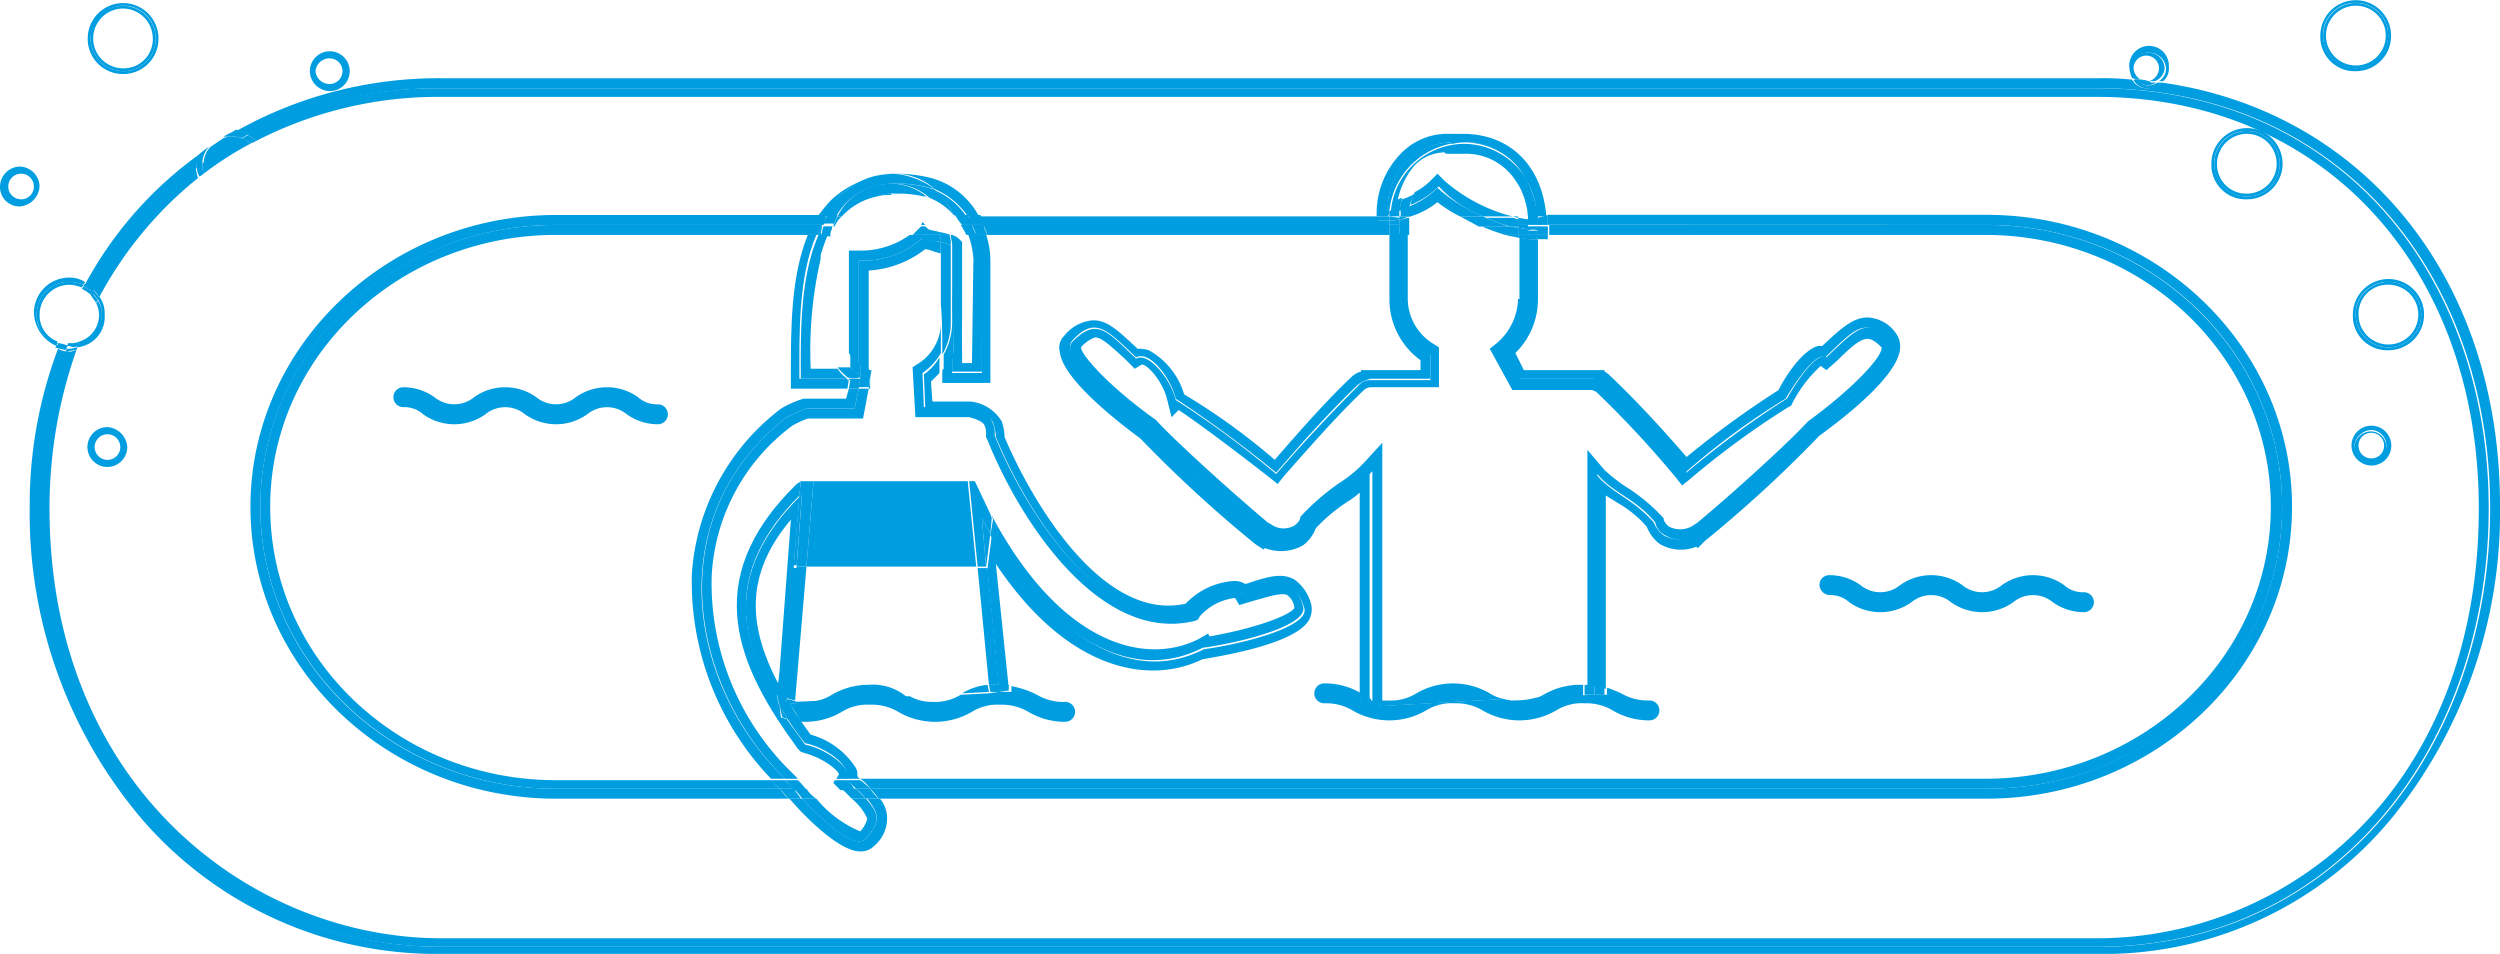 <svg xmlns="http://www.w3.org/2000/svg" viewBox="0 0 132.74 50.647"><defs><style>.a{fill:none;}.b{fill:#009de0;}</style></defs><path class="a" d="M65.4,49.078a2.749,2.749,0,0,0,1.5-.378h.075l-2.78.151A2.62,2.62,0,0,0,65.4,49.078Z" transform="translate(-15.897 -11.886)"/><path class="a" d="M54.582,44.513l.6-8.013c-2.479,2.948-2.254,5.669-.676,8.693Z" transform="translate(-13.19 -8.909)"/><path class="a" d="M66.666,24.362H64.112v-.68l-.451.454.075,1.058h2.028a2.469,2.469,0,0,1,1.653,1.058,1.782,1.782,0,0,1,.15.832c1.5,3.553,5.259,9.827,9.616,8.844a3.858,3.858,0,0,1,2.629-1.209,1.081,1.081,0,0,1,.526.151h.075c1.127-.378,1.953-.6,2.554-.227a2.31,2.31,0,0,1,.9,1.361.911.911,0,0,1-.15.832c-.826,1.285-4.808,1.965-5.634,2.041h0c-2.855,1.285-7.212.6-10.968-5.065l.676,6.5a4.011,4.011,0,0,1,1.352.454,2.572,2.572,0,0,0,1.5.378.529.529,0,0,1,0,1.058,3.8,3.8,0,0,1-1.953-.529,2.571,2.571,0,0,0-1.5-.378,2.749,2.749,0,0,0-1.5.378,3.869,3.869,0,0,1-3.906,0,2.571,2.571,0,0,0-1.5-.378,2.749,2.749,0,0,0-1.5.378,3.8,3.8,0,0,1-1.953.529H56.6a5.768,5.768,0,0,0,.6.832A3.842,3.842,0,0,1,59.53,44.7a1.408,1.408,0,0,1,.15.529l.075.076.15.151h59.722c8.414,0,15.175-6.5,15.175-14.438,0-8.013-6.836-14.438-15.175-14.438H96.415V16.8h-.526v3.1a4.009,4.009,0,0,1-1.2,2.873l.451.907h4.282v.227c.075.076.225.151.3.227q1.8,1.7,4.057,4.309a50.008,50.008,0,0,1,4.883-3.553c.451-.756,1.352-2.117,2.1-2.343h.225l.075-.076c.9-.907,1.578-1.436,2.329-1.436a2.185,2.185,0,0,1,1.5.832.86.86,0,0,1,.225.832c-.15,1.512-3.456,4.006-4.282,4.611a67.938,67.938,0,0,1-6.085,5.594l-.376.378-.075-.076a2.194,2.194,0,0,1-1.953-.151,2.063,2.063,0,0,1-.676-.907,7.86,7.86,0,0,0-1.578-1.285,4.189,4.189,0,0,0-.6-.378V40.69a7.765,7.765,0,0,1,.751.3,2.571,2.571,0,0,0,1.5.378.529.529,0,0,1,0,1.058A3.8,3.8,0,0,1,99.8,41.9a2.572,2.572,0,0,0-1.5-.378,2.749,2.749,0,0,0-1.5.378,3.869,3.869,0,0,1-3.906,0,2.571,2.571,0,0,0-1.5-.378,2.749,2.749,0,0,0-1.5.378,3.869,3.869,0,0,1-3.906,0,2.571,2.571,0,0,0-1.5-.378.529.529,0,0,1,0-1.058,3.8,3.8,0,0,1,1.953.529h0V30.107a4.17,4.17,0,0,0-.6.454A9.659,9.659,0,0,0,84.095,32a2.062,2.062,0,0,1-.676.907,2.127,2.127,0,0,1-2.028.151l-.075.076-.6-.378a82.026,82.026,0,0,1-6.085-5.594c-.6-.454-4.132-3.024-4.282-4.611a1.221,1.221,0,0,1,.225-.832,1.93,1.93,0,0,1,1.5-.832h.075c.751,0,1.352.6,2.254,1.436l.075.076a1.856,1.856,0,0,1,.6.076,3.956,3.956,0,0,1,1.878,2.343,43.451,43.451,0,0,1,4.808,3.477q2.254-2.608,4.057-4.309a1.209,1.209,0,0,1,.526-.3H89.5v-.529a3.986,3.986,0,0,1-1.653-3.25V16.5H66.441a4.305,4.305,0,0,1,.225,1.361Zm44.472,10.205a2.841,2.841,0,0,1,1.653.529,1.652,1.652,0,0,0,2.1,0,2.845,2.845,0,0,1,3.305,0,1.652,1.652,0,0,0,2.1,0,2.845,2.845,0,0,1,3.305,0,1.481,1.481,0,0,0,1.052.378.529.529,0,0,1,0,1.058A2.841,2.841,0,0,1,123.008,36a1.652,1.652,0,0,0-2.1,0,2.845,2.845,0,0,1-3.305,0,1.652,1.652,0,0,0-2.1,0,2.845,2.845,0,0,1-3.305,0,1.481,1.481,0,0,0-1.052-.378.529.529,0,0,1,0-1.058Z" transform="translate(-14.006 -4.027)"/><path class="a" d="M106.876,49.151A3.893,3.893,0,0,0,107.928,49l-1.728.076A1.658,1.658,0,0,0,106.876,49.151Z" transform="translate(-26.345 -11.96)"/><path class="a" d="M41.386,34.591a11.754,11.754,0,0,1,4.733-8.769,5.309,5.309,0,0,1,1.2-.529h2.254l.075-.529h-3v-.907c0-2.192,0-5.065.9-7.257H34.175C25.761,16.524,19,23.025,19,30.962,19,38.975,25.836,45.4,34.175,45.4H45.668A14.573,14.573,0,0,1,41.386,34.591Zm-1.8-8.013a2.841,2.841,0,0,1-1.653-.529,1.652,1.652,0,0,0-2.1,0,2.845,2.845,0,0,1-3.305,0,1.652,1.652,0,0,0-2.1,0,2.845,2.845,0,0,1-3.305,0,1.481,1.481,0,0,0-1.052-.378.529.529,0,0,1,0-1.058,2.841,2.841,0,0,1,1.653.529,1.652,1.652,0,0,0,2.1,0,2.845,2.845,0,0,1,3.305,0,1.652,1.652,0,0,0,2.1,0,2.845,2.845,0,0,1,3.305,0,1.481,1.481,0,0,0,1.052.378.529.529,0,0,1,0,1.058Z" transform="translate(-4.652 -4.051)"/><path class="a" d="M22.951,5.461a.68.68,0,0,0,0-1.361.743.743,0,0,0-.751.68A.743.743,0,0,0,22.951,5.461Z" transform="translate(-5.448 -1.001)"/><path class="a" d="M14.7,10.154l.676-.454A1.773,1.773,0,0,0,14.7,10.154Z" transform="translate(-3.582 -2.368)"/><path class="a" d="M1.176,12.1a.68.68,0,1,0,.676.68A.675.675,0,0,0,1.176,12.1Z" transform="translate(-0.049 -2.953)"/><path class="b" d="M45.419,45.281H34c-8.414,0-15.175-6.5-15.175-14.514S25.662,16.329,34,16.329H47.372A3.7,3.7,0,0,0,47.6,15.8H34c-8.714,0-15.7,6.728-15.7,14.967S25.361,45.735,34,45.735H45.87l-.225-.227Q45.644,45.395,45.419,45.281Z" transform="translate(-4.478 -3.856)"/><path class="b" d="M97.209,16.329h23.213c8.414,0,15.175,6.5,15.175,14.438,0,8.013-6.836,14.438-15.175,14.438H60.7a1.761,1.761,0,0,1,.526.529H120.5c8.714,0,15.7-6.728,15.7-14.967S129.136,15.8,120.5,15.8H97.284v.529Z" transform="translate(-15.026 -3.856)"/><path class="b" d="M11.835,11.58V11.5c0-.227.075-.454.075-.6A20.383,20.383,0,0,0,5.9,17.779a1.571,1.571,0,0,1,.451.3A19.909,19.909,0,0,1,11.835,11.58Z" transform="translate(-1.393 -2.66)"/><path class="b" d="M115.209,5.727a1.144,1.144,0,0,1-.751.3.862.862,0,0,1-.826-.454,14.385,14.385,0,0,0-1.8-.076H23.936A21.915,21.915,0,0,0,12.968,8.3a1.207,1.207,0,0,1,.676.227A21.6,21.6,0,0,1,23.936,6.029h87.893c12.921,0,20.809,9.978,20.809,22.3s-7.888,23.283-20.809,23.283H23.936C11.015,51.612,2.6,40.651,2.6,28.329a23.3,23.3,0,0,1,1.427-8.315,1.386,1.386,0,0,1-.526-.151A23.444,23.444,0,0,0,2,28.253,25.076,25.076,0,0,0,7.935,44.808,20.654,20.654,0,0,0,23.86,51.99h87.893a19.809,19.809,0,0,0,15.7-7.257,25.709,25.709,0,0,0,5.709-16.555C133.163,16.083,125.876,7.239,115.209,5.727Z" transform="translate(-0.422 -1.342)"/><path class="b" d="M15.8,9.6a.948.948,0,0,0-.451.076l-.676.454a1.256,1.256,0,0,0-.376.907l2.028-1.361A1.458,1.458,0,0,0,15.8,9.6Z" transform="translate(-3.482 -2.343)"/><path class="b" d="M90.96,16.329V15.8H69.4a3.7,3.7,0,0,1,.225.529Z" transform="translate(-17.19 -3.856)"/><path class="b" d="M14.275,11.59A17.242,17.242,0,0,1,16.754,10a1.209,1.209,0,0,0-.526-.3A15.851,15.851,0,0,0,14.2,11.061v.151A.826.826,0,0,0,14.275,11.59Z" transform="translate(-3.458 -2.368)"/><path class="b" d="M33.826,46.093h12.32c-.15-.151-.3-.378-.451-.529H33.826c-8.714,0-15.7-6.728-15.7-14.967s7.061-14.967,15.7-14.967h13.6a4.344,4.344,0,0,1,.3-.529h-13.9c-8.94,0-16.226,6.955-16.226,15.5S24.887,46.093,33.826,46.093Z" transform="translate(-4.303 -3.686)"/><path class="b" d="M90.885,15.654v-.227h-.6V15.2H69.1a3.7,3.7,0,0,1,.225.529h21.56Z" transform="translate(-17.116 -3.71)"/><path class="b" d="M120.671,15.629c8.714,0,15.7,6.728,15.7,14.967s-7.061,14.967-15.7,14.967H61.4a3.282,3.282,0,0,1,.451.529h58.82c8.94,0,16.226-6.955,16.226-15.5s-7.287-15.5-16.226-15.5H97.383v.529Z" transform="translate(-15.2 -3.686)"/><path class="b" d="M14.194,9a21.032,21.032,0,0,1,9.841-2.343h87.893c11.944,0,20.283,9,20.283,21.846,0,14.967-10.217,22.829-20.283,22.829H24.035c-10.066,0-20.809-8.013-20.809-22.829a25.194,25.194,0,0,1,1.427-8.391c-.15,0-.225.076-.376.076h-.15A25.081,25.081,0,0,0,2.7,28.5c0,12.322,8.414,23.283,21.335,23.283h87.893c12.921,0,20.809-10.961,20.809-23.283S124.848,6.2,111.927,6.2H24.035A21.384,21.384,0,0,0,13.743,8.695,1.571,1.571,0,0,1,14.194,9Z" transform="translate(-0.597 -1.513)"/><path class="b" d="M6.776,18.679a20.465,20.465,0,0,1,5.259-6.35c-.075-.151-.075-.378-.15-.529A20.44,20.44,0,0,0,6.4,18.225,1.006,1.006,0,0,1,6.776,18.679Z" transform="translate(-1.517 -2.88)"/><path class="b" d="M107.452,19.975A3.336,3.336,0,0,1,106.1,22.7l.826,1.512h4.057v.076l.451.227c1.352,1.361,2.93,3.024,4.357,4.687a37.82,37.82,0,0,1,5.334-3.931s1.5-2.57,2.1-2.192c1.578-1.512,2.1-2.192,3.38-.907.751.832-2.1,3.326-4.057,4.687a71.672,71.672,0,0,1-6.085,5.594h0a1.729,1.729,0,0,1-1.8.076,1.523,1.523,0,0,1-.526-.68c-1.127-1.285-2.179-1.512-3.08-2.57V40.536a1.081,1.081,0,0,1,.526.151V30.407c.225.151.376.227.6.378a5.9,5.9,0,0,1,1.578,1.285,2.063,2.063,0,0,0,.676.907,2.215,2.215,0,0,0,1.953.151l.075.076.376-.378a67.934,67.934,0,0,0,6.085-5.594c.826-.6,4.132-3.024,4.282-4.611a1.221,1.221,0,0,0-.225-.832,1.93,1.93,0,0,0-1.5-.832c-.751,0-1.352.529-2.329,1.436l-.075.076h-.225c-.826.227-1.728,1.587-2.1,2.343a50.009,50.009,0,0,0-4.883,3.553q-2.254-2.608-4.057-4.309a1.038,1.038,0,0,0-.3-.227v-.076h-4.282l-.451-.907a4.009,4.009,0,0,0,1.2-2.873V16.8h-.526v3.175Z" transform="translate(-26.321 -4.1)"/><path class="b" d="M93.949,23.128v.529H90.794v.076a1.209,1.209,0,0,0-.526.3c-1.2,1.134-2.554,2.646-4.057,4.384A34.408,34.408,0,0,0,81.4,24.942,3.956,3.956,0,0,0,79.526,22.6a1.645,1.645,0,0,0-.6-.076l-.075-.076c-.9-.832-1.5-1.436-2.254-1.436h-.075a2.185,2.185,0,0,0-1.5.832.86.86,0,0,0-.225.832c.15,1.587,3.681,4.158,4.282,4.611a67.935,67.935,0,0,0,6.085,5.594l.451.3.075-.076a2.379,2.379,0,0,0,2.028-.151,2.063,2.063,0,0,0,.676-.907,9.091,9.091,0,0,1,1.728-1.436,4.17,4.17,0,0,0,.6-.454v10.81a3.651,3.651,0,0,0,.526.227V28.873c-.977,1.058-2.1,1.436-3.38,2.8a.961.961,0,0,1-.526.68,1.454,1.454,0,0,1-1.728,0h0a60.513,60.513,0,0,1-6.085-5.594c-1.878-1.361-4.808-3.855-4.057-4.687,1.2-1.285,1.8-.6,3.38.907.676-.378,1.8.983,2.1,2.192A62.128,62.128,0,0,1,86.287,29.1c1.427-1.663,2.93-3.326,4.357-4.687a1.851,1.851,0,0,1,.676-.3h3.155V22.75A3.435,3.435,0,0,1,92.823,19.8V16.4H92.3v3.477A3.986,3.986,0,0,0,93.949,23.128Z" transform="translate(-18.527 -4.003)"/><rect class="b" width="0.526" height="0.529" transform="translate(73.77 11.944)"/><path class="b" d="M98.626,15.4a1.458,1.458,0,0,1-.526.076V15.7h.526Z" transform="translate(-24.33 -3.759)"/><path class="b" d="M106.7,19.95a3.183,3.183,0,0,1-1.127,2.343l-.376.3,1.2,2.192h4.207c.075,0,.15.076.225.076a54.039,54.039,0,0,1,4.282,4.611l.3.378.376-.3a44.443,44.443,0,0,1,5.259-3.855l.15-.076.075-.151a6.979,6.979,0,0,1,1.5-1.965l.3.227.6-.529c.676-.68,1.2-1.134,1.578-1.134h0c.225,0,.451.151.751.454.075.454-1.427,2.117-3.906,3.931l-.075.076c-.526.6-3.08,3.024-5.784,5.291l-.225.151a1.29,1.29,0,0,1-1.277.076.754.754,0,0,1-.3-.378v-.076l-.075-.076a9.47,9.47,0,0,0-1.8-1.512,8.206,8.206,0,0,1-1.277-.983l-.9-1.058V40.512a1.108,1.108,0,0,1,.526.076V29.248c.9,1.058,2.028,1.285,3.08,2.57a.961.961,0,0,0,.526.68,1.573,1.573,0,0,0,1.8-.076h0a60.512,60.512,0,0,0,6.085-5.594c1.878-1.361,4.808-3.855,4.057-4.687-1.2-1.285-1.8-.6-3.38.907-.676-.378-2.1,2.192-2.1,2.192a49.218,49.218,0,0,0-5.334,3.931c-1.427-1.663-2.93-3.326-4.357-4.687a.648.648,0,0,0-.451-.227v-.076h-4.057l-.826-1.512A3.336,3.336,0,0,0,107.3,19.95V16.776c-.15,0-.376-.076-.526-.076v3.25Z" transform="translate(-26.097 -4.076)"/><path class="b" d="M94.665,22.825v1.361H91.51a.813.813,0,0,0-.676.3c-1.352,1.361-2.93,3.024-4.357,4.687a51.616,51.616,0,0,0-5.334-3.931c-.3-1.209-1.5-2.57-2.1-2.192-1.578-1.512-2.1-2.192-3.38-.907-.751.832,2.1,3.326,4.057,4.687A71.679,71.679,0,0,0,85.8,32.426h0a1.86,1.86,0,0,0,1.878.076,1.523,1.523,0,0,0,.526-.68c1.2-1.436,2.4-1.739,3.381-2.8V41.27a1.108,1.108,0,0,0,.526.076V27.512l-.9.983a6.744,6.744,0,0,1-1.352,1.134,12.482,12.482,0,0,0-2.028,1.739l-.075.076v.076a.754.754,0,0,1-.3.378,1.136,1.136,0,0,1-1.277-.076l-.15-.076c-2.855-2.419-5.334-4.762-5.86-5.367l-.075-.076c-2.554-1.814-3.981-3.477-3.981-3.855a1.683,1.683,0,0,1,.751-.529h0c.376,0,.9.529,1.578,1.134l.526.529.376-.227h0c.3,0,1.127.907,1.352,1.89l.225.907.376-.378c.826.529,3.155,2.268,4.883,3.628l.376.3.3-.378c1.653-1.89,3.08-3.477,4.282-4.611a.572.572,0,0,1,.376-.151h3.606V22.447L94.89,22.3A2.83,2.83,0,0,1,93.463,19.8V16.4h-.526v3.477A3.678,3.678,0,0,0,94.665,22.825Z" transform="translate(-18.717 -4.003)"/><rect class="b" width="0.526" height="0.529" transform="translate(74.296 11.944)"/><path class="b" d="M99.326,15.3h0a1.386,1.386,0,0,0-.526.151v.3h.526Z" transform="translate(-24.504 -3.734)"/><path class="b" d="M107.1,15.276h0V15.2h-.3C106.875,15.2,107.025,15.276,107.1,15.276Z" transform="translate(-26.495 -3.71)"/><path class="b" d="M107.9,15.4Z" transform="translate(-26.768 -3.759)"/><path class="b" d="M108.6,16.727h.526V16.5H108.6v.227Z" transform="translate(-26.943 -4.027)"/><path class="b" d="M97.876,13.479H97.8a3.468,3.468,0,0,1,3.305-3.628v.076c.225,0,.451-.076.676-.076h0a3.526,3.526,0,0,1,3.305,1.89,3.819,3.819,0,0,1,.6,2.041h.526c-.225-2.721-1.953-4.384-4.432-4.384h-.676a3.426,3.426,0,0,0-2.554.983A4.54,4.54,0,0,0,97.2,13.555v.227h.6A.457.457,0,0,0,97.876,13.479Z" transform="translate(-24.106 -2.291)"/><path class="b" d="M108.6,16.127v.227h.526V15.9H108.6v.227Z" transform="translate(-26.943 -3.881)"/><path class="b" d="M108.6,15.251v.378h.526V15.1l-.526.151Z" transform="translate(-26.943 -3.686)"/><path class="b" d="M97.826,15.427H97.9V15.2h-.6v.227Z" transform="translate(-24.131 -3.71)"/><path class="b" d="M106.3,16.5c.225.076.451.076.676.151V16.5Z" transform="translate(-26.37 -4.027)"/><path class="b" d="M100.978,13.956a6.48,6.48,0,0,0,1.2.756h1.2a8.672,8.672,0,0,1-2.4-1.512,4.693,4.693,0,0,1-1.5.983c0,.151-.075.378-.075.529h.15A4.3,4.3,0,0,0,100.978,13.956Z" transform="translate(-24.654 -3.222)"/><path class="b" d="M104.4,15.8a10.909,10.909,0,0,0,1.427.529h.676v-.378c-.15,0-.3-.076-.451-.076H104.4Z" transform="translate(-25.898 -3.856)"/><path class="b" d="M99.5,15.2Z" transform="translate(-24.679 -3.71)"/><path class="b" d="M104.3,15.2h-1.2c.3.151.676.378.977.529h1.578C105.279,15.578,104.753,15.427,104.3,15.2Z" transform="translate(-25.574 -3.71)"/><path class="b" d="M107.9,16.727h.526V16.5H107.9Z" transform="translate(-26.768 -4.027)"/><path class="b" d="M103.381,10Z" transform="translate(-25.63 -2.441)"/><path class="b" d="M98.626,14.7a1.458,1.458,0,0,1-.526.076v.3h.526Z" transform="translate(-24.33 -3.588)"/><path class="b" d="M108.4,14.541a3.819,3.819,0,0,0-.6-2.041,5.421,5.421,0,0,1,.6,2.041Z" transform="translate(-26.744 -3.051)"/><path class="b" d="M107.9,16.427h.526V16.2H107.9Z" transform="translate(-26.768 -3.954)"/><path class="b" d="M108.6,15.5v-.3h0Z" transform="translate(-26.943 -3.71)"/><path class="b" d="M98.626,15.276h0L98.1,15.2v.227a1.458,1.458,0,0,0,.526-.076Z" transform="translate(-24.33 -3.71)"/><path class="b" d="M107.2,16.651c.15,0,.376.076.526.076V16.5H107.2Z" transform="translate(-26.594 -4.027)"/><path class="b" d="M99.426,14.5a1.9,1.9,0,0,1-.526.151v.378h.526A.643.643,0,0,1,99.426,14.5Z" transform="translate(-24.529 -3.539)"/><path class="b" d="M107.726,16.378v-.3c-.15,0-.376-.076-.526-.076v.378Z" transform="translate(-26.594 -3.905)"/><path class="b" d="M99.326,15.2H98.8v.227a3.65,3.65,0,0,1,.526-.227Z" transform="translate(-24.504 -3.71)"/><path class="b" d="M106.705,11.89A3.6,3.6,0,0,0,103.4,10,3.908,3.908,0,0,1,106.705,11.89Z" transform="translate(-25.649 -2.441)"/><path class="b" d="M101.981,10a2.067,2.067,0,0,0-.676.076V10A3.422,3.422,0,0,0,98,13.628h.075A4.053,4.053,0,0,1,101.981,10Z" transform="translate(-24.305 -2.44)"/><path class="b" d="M108.6,16.127h0V15.9h0Z" transform="translate(-26.943 -3.881)"/><path class="b" d="M108.6,15.751v0Z" transform="translate(-26.943 -3.808)"/><path class="b" d="M103.431,14.468h1.578a8.747,8.747,0,0,1-3.606-1.89l-.376-.378-.376.378a3.336,3.336,0,0,1-.826.6,2.413,2.413,0,0,0-.225.68,4.693,4.693,0,0,0,1.5-.983A6.394,6.394,0,0,0,103.431,14.468Z" transform="translate(-24.704 -2.978)"/><path class="b" d="M107.051,15.976V15.9H106.6C106.75,15.9,106.9,15.976,107.051,15.976Z" transform="translate(-26.445 -3.881)"/><path class="b" d="M104.7,15.2a10.909,10.909,0,0,0,1.427.529h.451v-.378c-.075,0-.225-.076-.3-.076H104.7Z" transform="translate(-25.972 -3.71)"/><path class="b" d="M98.8,12.973c-.075,0-.15.076-.225.076a4.13,4.13,0,0,1,.9-1.814,2.284,2.284,0,0,1,1.578-.68l.075.076h.9a3.155,3.155,0,0,1,2.855,1.512,3.322,3.322,0,0,1,.6,1.89h.526a5.872,5.872,0,0,0-.6-2.041,3.908,3.908,0,0,0-3.305-1.89h0A3.936,3.936,0,0,0,98.2,13.728c.15,0,.3-.076.526-.076A1.888,1.888,0,0,1,98.8,12.973Z" transform="translate(-24.355 -2.465)"/><path class="b" d="M108.426,16.127V15.9H107.9v.227A.638.638,0,0,1,108.426,16.127Z" transform="translate(-26.768 -3.881)"/><path class="b" d="M107.9,15.2h0v.151h0v.3h.526V15.2Z" transform="translate(-26.768 -3.71)"/><path class="b" d="M99.626,13.6a2.66,2.66,0,0,1-.676.3c-.075.151-.075.378-.15.6.15-.076.376-.076.526-.151A2.272,2.272,0,0,1,99.626,13.6Z" transform="translate(-24.504 -3.319)"/><path class="b" d="M107.7,14.59a3.322,3.322,0,0,0-.6-1.89,4.663,4.663,0,0,1,.6,1.89Z" transform="translate(-26.569 -3.1)"/><path class="b" d="M107.2,15.951c.15,0,.376.076.526.076V15.8H107.2Z" transform="translate(-26.594 -3.856)"/><path class="b" d="M107.2,15.678h.526v-.3c-.15,0-.376-.076-.526-.076Z" transform="translate(-26.594 -3.734)"/><path class="b" d="M107.9,15.276h0V15.2h0Z" transform="translate(-26.768 -3.71)"/><path class="b" d="M59.256,53.5a.723.723,0,0,0-.15-.529,4.165,4.165,0,0,0-2.329-1.663c-.225-.3-.376-.529-.6-.832-.225,0-.451-.076-.676-.076a15.327,15.327,0,0,0,.977,1.361c1.127.227,2.479,1.209,2.179,1.89h.751s-.075,0-.15-.151Z" transform="translate(-13.732 -12.301)"/><path class="b" d="M53.826,28.812a8.559,8.559,0,0,1,1.052-.454h2.554l.225-1.058h-.526l-.15.529H54.728a5.309,5.309,0,0,0-1.2.529,12,12,0,0,0-4.733,8.769A15.088,15.088,0,0,0,53,48.012h.751l-.075-.076C48.718,43.174,46.99,34.179,53.826,28.812Z" transform="translate(-12.059 -6.663)"/><path class="b" d="M54.784,45.634l.15-1.436.451-5.518H55.16l.3-3.78c-3.981,4.006-3.23,7.635-1.052,11.188l-.15-.68A3.648,3.648,0,0,0,54.784,45.634Zm.225-9.525-.6,8.013-.075.68C52.756,41.779,52.531,39.058,55.01,36.109Z" transform="translate(-13.017 -8.518)"/><path class="b" d="M65.2,26.007l.075,1.814h2.4s.977.227,1.2.756a2.7,2.7,0,0,1,.15.756c1.578,3.855,5.634,10.507,10.442,9.3.751-.832,2.329-1.512,2.7-.907,1.953-.6,2.7-.907,3.23.68.3.983-3.155,1.89-5.334,2.192h0c-4.432,2.268-8.714-1.814-11.268-5.972l-.225,1.739h0l.6,6.2h.526l-.676-6.5c3.831,5.745,8.188,6.425,10.968,5.065h0c.826-.151,4.808-.756,5.634-2.041a1.17,1.17,0,0,0,.15-.832,2.31,2.31,0,0,0-.9-1.361c-.676-.378-1.427-.151-2.554.227h-.075a1.081,1.081,0,0,0-.526-.151A3.858,3.858,0,0,0,79.1,38.178c-4.357.983-8.113-5.291-9.616-8.844a2.733,2.733,0,0,0-.15-.832,2.208,2.208,0,0,0-1.653-1.058H65.651l-.075-1.058.451-.454V25.1A2.892,2.892,0,0,1,65.2,26.007Z" transform="translate(-16.145 -6.126)"/><path class="b" d="M62.452,12.2h0a5.043,5.043,0,0,0-1.052.151,5.765,5.765,0,0,1,1.127-.151C62.527,12.276,62.527,12.2,62.452,12.2Z" transform="translate(-15.2 -2.978)"/><path class="b" d="M59.757,58.217c-.526.6-2.1-.756-3.38-2.117H55.7c.977,1.134,2.7,2.8,3.756,2.8h0a1,1,0,0,0,.751-.3,1.92,1.92,0,0,0,.676-1.512,1.6,1.6,0,0,0-.376-.983h-.676C60.433,56.856,60.583,57.309,59.757,58.217Z" transform="translate(-13.782 -13.693)"/><path class="b" d="M55.151,54.8H54.4l.225.227.225.227H55.6Z" transform="translate(-13.459 -13.375)"/><path class="b" d="M60.451,54.8H59.7a3.274,3.274,0,0,1,.526.454h.751A3.274,3.274,0,0,0,60.451,54.8Z" transform="translate(-14.777 -13.375)"/><path class="b" d="M60.4,55.4a3.48,3.48,0,0,1,.526.529H61.6a3.282,3.282,0,0,1-.451-.529Z" transform="translate(-14.951 -13.522)"/><path class="b" d="M55.751,55.4H55a3.282,3.282,0,0,1,.451.529h.676C56.052,55.778,55.9,55.627,55.751,55.4Z" transform="translate(-13.608 -13.522)"/><path class="b" d="M55.6,47.785c-.3-.454-.676-.907-.977-1.361-.075,0-.225-.076-.3-.076l-.075-.6c-2.179-3.553-2.93-7.181,1.052-11.188l.075-.756h0l-.225.151c-5.259,5.14-3.08,9.751.075,14.06l.15.151.225.076c.9.227,1.8.907,1.8,1.134l-.15.227h.6C58.079,48.994,56.727,48.011,55.6,47.785Z" transform="translate(-12.856 -8.25)"/><path class="b" d="M54.238,47.634h0a14.022,14.022,0,0,1-4.207-10.356,10.621,10.621,0,0,1,4.282-8.013,4.6,4.6,0,0,1,.826-.378h2.93l.3-1.587h-.526l-.225,1.058H55.064a8.56,8.56,0,0,0-1.052.454c-6.836,5.367-5.033,14.363-.15,19.125l.075.076h.676Z" transform="translate(-12.245 -6.663)"/><path class="b" d="M68.532,33.329c2.479,4.233,6.836,8.24,11.268,5.972h0c2.179-.3,5.634-1.209,5.334-2.192-.451-1.587-1.277-1.285-3.23-.68-.376-.6-1.953.076-2.7.907-4.733,1.209-8.864-5.367-10.442-9.3a1.37,1.37,0,0,0-.15-.756c-.225-.6-1.2-.756-1.2-.756H65l-.075-1.814a3.286,3.286,0,0,0,.977-1.058V21.99a2.572,2.572,0,0,1-1.277,2.268l-.225.151.15,2.646H67.4c.3.076.751.227.826.454a.964.964,0,0,1,.075.454v.151l.075.151c1.653,4.158,5.935,10.885,11.043,9.6l.15-.076.075-.151a2.949,2.949,0,0,1,1.878-.983l.225.378.751-.227c.826-.227,1.5-.454,1.8-.3a.947.947,0,0,1,.376.68c-.225.378-1.953,1.058-4.507,1.512l-.075-.151-.526.3c-2.7,1.361-7.212.454-10.968-6.577h0l.075.227Z" transform="translate(-15.946 -4.906)"/><path class="b" d="M56.527,39.8H56l-.451,5.518-.15,1.436a4.764,4.764,0,0,0,.526.151Z" transform="translate(-13.707 -9.714)"/><path class="b" d="M69.6,46.1h.526l-.6-6.2H69Z" transform="translate(-17.091 -9.739)"/><path class="b" d="M61.475,26H61.4v.454Z" transform="translate(-15.2 -6.346)"/><path class="b" d="M60.056,57.158a1.559,1.559,0,0,1-.376.68h0A6.082,6.082,0,0,1,57.351,56.1H56.6c1.352,1.436,2.855,2.721,3.38,2.117.826-.907.676-1.361,0-2.117h-.751A2.888,2.888,0,0,1,60.056,57.158Z" transform="translate(-14.006 -13.693)"/><path class="b" d="M59.476,54.8h-.6l-.075.151.376.378h.751a1.015,1.015,0,0,0-.451-.529Z" transform="translate(-14.553 -13.375)"/><path class="b" d="M56.076,54.8H55.4a3.282,3.282,0,0,1,.451.529h.676A3.283,3.283,0,0,0,56.076,54.8Z" transform="translate(-13.707 -13.375)"/><path class="b" d="M56.676,55.4H56a3.282,3.282,0,0,1,.451.529H57.2A1.761,1.761,0,0,1,56.676,55.4Z" transform="translate(-13.857 -13.522)"/><path class="b" d="M59.55,55.551l.376.378h.751l-.526-.529H59.4Z" transform="translate(-14.702 -13.522)"/><path class="b" d="M68.75,33.8H68.6l.977,1.739Z" transform="translate(-16.991 -8.25)"/><path class="b" d="M65.915,38.336,65.464,33.8H57.276L56.9,38.336Z" transform="translate(-14.081 -8.25)"/><path class="b" d="M56.15,38.506l.3-4.006c-.075.076-.075.151-.15.151l-.3,3.78h.15Z" transform="translate(-13.857 -8.421)"/><path class="b" d="M69.525,38.97h0l.225-1.739c-.15-.3-.3-.529-.451-.832Z" transform="translate(-17.165 -8.884)"/><path class="b" d="M69.3,38.336l-.225-2.57c.15.3.3.529.451.832l.075-.832-.075-.227-.9-1.739H68.4l.451,4.536Z" transform="translate(-16.942 -8.25)"/><path class="b" d="M56.2,38.336h.526L57.1,33.8h-.676l-.075.756c.075-.076.075-.151.15-.151Z" transform="translate(-13.906 -8.25)"/><path class="b" d="M67.4,15.189Z" transform="translate(-16.693 -3.699)"/><path class="b" d="M67.8,19.392V17.2h0Z" transform="translate(-16.792 -4.198)"/><path class="b" d="M55.8,23.757v.907h3l.075-.454c-.075,0-.075-.076-.15-.076H56.251c0-2.268-.075-5.367.9-7.635H56.7C55.8,18.692,55.8,21.489,55.8,23.757Z" transform="translate(-13.807 -4.027)"/><path class="b" d="M68.6,23.832H67.026V23a2.352,2.352,0,0,1-.526.68v.68h2.554v-6.5a4.305,4.305,0,0,0-.225-1.361H68.3a4.3,4.3,0,0,1,.225,1.361Z" transform="translate(-16.469 -4.027)"/><path class="b" d="M60.555,12.5a4.788,4.788,0,0,0-2.179,1.209,8.026,8.026,0,0,0-.676.832h.526A3.361,3.361,0,0,1,60.555,12.5Z" transform="translate(-14.28 -3.051)"/><path class="b" d="M67.006,14.468h.6a4.1,4.1,0,0,0-2.554-2.041,7.841,7.841,0,0,0-1.8-.227H63.1a3.261,3.261,0,0,1,2.179.832A3.95,3.95,0,0,1,67.006,14.468Z" transform="translate(-15.623 -2.978)"/><path class="b" d="M69.426,16.329A3.7,3.7,0,0,1,69.2,15.8h-.6a3.7,3.7,0,0,1,.225.529Z" transform="translate(-16.991 -3.856)"/><path class="b" d="M57.5,16.329a3.7,3.7,0,0,0,.225-.529h-.6a3.7,3.7,0,0,0-.225.529Z" transform="translate(-14.081 -3.856)"/><path class="b" d="M68.625,15.629h.6A3.7,3.7,0,0,1,69,15.1h-.6A.688.688,0,0,0,68.625,15.629Z" transform="translate(-16.942 -3.686)"/><path class="b" d="M57.876,15.629h0c.075-.151.075-.378.15-.529H57.5a3.293,3.293,0,0,0-.3.529Z" transform="translate(-14.155 -3.686)"/><path class="b" d="M64.957,16.927c-.451-.076-.9-.227-.977-.227a4.647,4.647,0,0,1-3.38,1.209v5.443a1.038,1.038,0,0,0,.3.227l.225.151V18.439a5.363,5.363,0,0,0,3-1.134,1.9,1.9,0,0,1,.526.151c.075,0,.225.076.3.076v-.6Z" transform="translate(-15.001 -4.076)"/><path class="b" d="M61.375,26.6l-.075.529h.075Z" transform="translate(-15.175 -6.492)"/><path class="b" d="M60.7,26.4h0v0Z" transform="translate(-15.026 -6.444)"/><path class="b" d="M59.8,26.6c.075,0,.075.076.15.076l-.075.454H60.4l.075-.529Z" transform="translate(-14.802 -6.492)"/><path class="b" d="M67.051,21.99a3.529,3.529,0,0,1-.451,1.739v.832a4.15,4.15,0,0,0,.526-.68c0-1.361,0-2.646-.075-3.78Z" transform="translate(-16.494 -4.906)"/><path class="b" d="M58.3,14.468h.15a4.255,4.255,0,0,1,2.4-1.587,3.749,3.749,0,0,1,.9-.151h.3a5.639,5.639,0,0,1,1.728.227c.15,0,.225.076.3.076a4.26,4.26,0,0,0-2.179-.832,5.765,5.765,0,0,0-1.127.151A3.909,3.909,0,0,0,58.3,14.468Z" transform="translate(-14.429 -2.978)"/><path class="b" d="M58.25,15.2a1.079,1.079,0,0,0-.15.454c.075-.151.225-.3.3-.454Z" transform="translate(-14.379 -3.71)"/><path class="b" d="M61.2,25.878l-.225-.151c-.075-.076-.225-.151-.3-.227v.6h0v.151h0l-.075.529h.526l.075-.529Z" transform="translate(-15.001 -6.224)"/><path class="b" d="M66.475,22.972a3.329,3.329,0,0,0,.451-1.739V17.151S66.7,17.076,66.4,17v3.326C66.475,21.158,66.475,22.065,66.475,22.972Z" transform="translate(-16.444 -4.149)"/><path class="b" d="M62.5,12.9a3.749,3.749,0,0,0-.9.151,4.371,4.371,0,0,1,.977-.151Z" transform="translate(-15.25 -3.149)"/><path class="b" d="M67.8,17.127V16.9h0v.227Z" transform="translate(-16.792 -4.125)"/><path class="b" d="M68.252,23.279h-.526c0-1.058,0-2.117-.075-3.1v.907A3.609,3.609,0,0,1,67.2,22.9v.832h1.578V17.761a4.3,4.3,0,0,0-.225-1.361h-.526a4.438,4.438,0,0,1,.3,1.361Z" transform="translate(-16.643 -4.003)"/><path class="b" d="M56.5,24.11h2.479a1.761,1.761,0,0,1-.526-.529H57.025a21.837,21.837,0,0,1,.526-5.821V17a1.674,1.674,0,0,1,.075-.6h-.15C56.424,18.743,56.5,21.843,56.5,24.11Z" transform="translate(-13.981 -4.003)"/><path class="b" d="M66.927,14.661c.075,0,.075.076,0,0l.676.076A3.759,3.759,0,0,0,65.8,13.3,3.232,3.232,0,0,1,66.927,14.661Z" transform="translate(-16.295 -3.246)"/><path class="b" d="M68.1,16.329h.526A3.7,3.7,0,0,1,68.4,15.8h-.6A4.341,4.341,0,0,1,68.1,16.329Z" transform="translate(-16.792 -3.856)"/><path class="b" d="M57.85,16.329c0-.151.075-.3.075-.529h0a3.7,3.7,0,0,0-.225.529Z" transform="translate(-14.28 -3.856)"/><path class="b" d="M67.776,15.629h.6a4.342,4.342,0,0,0-.3-.529H67.4A3.2,3.2,0,0,0,67.776,15.629Z" transform="translate(-16.693 -3.686)"/><path class="b" d="M58.1,15.8Z" transform="translate(-14.379 -3.856)"/><path class="b" d="M63.806,16.651c0,.076.526.151.977.227a.685.685,0,0,0-.075-.378H63.13a4.434,4.434,0,0,1-2.7.832H59.9v5.443a1.761,1.761,0,0,0,.526.529V17.861A4.647,4.647,0,0,0,63.806,16.651Z" transform="translate(-14.827 -4.027)"/><path class="b" d="M62.551,13.6h0a2.211,2.211,0,0,0-.751.151,3.063,3.063,0,0,1,.826-.076C62.626,13.6,62.626,13.6,62.551,13.6Z" transform="translate(-15.3 -3.319)"/><path class="b" d="M65.827,16.2c-.225-.076-.451-.076-.6-.151l-.15-.151h-.225l-.225.227-.225.227h1.578Z" transform="translate(-15.946 -3.881)"/><path class="b" d="M65.075,15.6,65,15.751h.225Z" transform="translate(-16.096 -3.808)"/><path class="b" d="M57.775,17.785c.15-.454.3-.907.451-1.285h-.451c0,.151-.075.378-.075.6Z" transform="translate(-14.28 -4.027)"/><path class="b" d="M60.3,26.329v-.151a2.283,2.283,0,0,1-.526-.378H59.1a3.481,3.481,0,0,0,.526.529,1.01,1.01,0,0,0,.676,0Z" transform="translate(-14.628 -6.297)"/><path class="b" d="M67.175,16.5H67.1c0,.151.075.378.075.529v2.192c0,1.134.075,2.419.075,3.78a3.817,3.817,0,0,0,.451-1.814V17.1h0v-.227l-.15-.151A1,1,0,0,0,67.175,16.5Z" transform="translate(-16.618 -4.027)"/><path class="b" d="M66.23,14.563A3.691,3.691,0,0,0,65.179,13.2c-.075,0-.225-.076-.3-.076A5.638,5.638,0,0,0,63.15,12.9H63a2.993,2.993,0,0,1,1.953.756A3.264,3.264,0,0,1,66.23,14.563Z" transform="translate(-15.598 -3.149)"/><path class="b" d="M60.8,13.1a4.137,4.137,0,0,0-2.4,1.587h.451A3.382,3.382,0,0,1,60.8,13.1Z" transform="translate(-14.454 -3.197)"/><path class="b" d="M58.526,16.051c0-.076,0-.151.075-.151h-.526a1.127,1.127,0,0,0-.075.529h.451A.569.569,0,0,1,58.526,16.051Z" transform="translate(-14.354 -3.881)"/><path class="b" d="M67.175,16.5h0Z" transform="translate(-16.618 -4.027)"/><path class="b" d="M58.626,15.629a3.7,3.7,0,0,0,.225-.529H58.4c-.075.151-.225.3-.3.454h.526Z" transform="translate(-14.379 -3.686)"/><path class="b" d="M60.7,26.6Z" transform="translate(-15.026 -6.492)"/><path class="b" d="M60,24.8v.756a1.348,1.348,0,0,0,.526.378v-.6A1.761,1.761,0,0,1,60,24.8Z" transform="translate(-14.852 -6.053)"/><path class="b" d="M67.1,19.392v0Z" transform="translate(-16.618 -4.198)"/><path class="b" d="M66.375,16.878c.3.076.526.151.526.151a1.294,1.294,0,0,0-.075-.529H66.3A.685.685,0,0,1,66.375,16.878Z" transform="translate(-16.419 -4.027)"/><path class="b" d="M59.1,14.639h.225l.15-.151A3.476,3.476,0,0,1,61.2,13.58a2.211,2.211,0,0,1,.751-.151h.225a6.038,6.038,0,0,1,1.5.151h.075a.262.262,0,0,1,.15.076,2.993,2.993,0,0,0-1.953-.756,3.784,3.784,0,0,0-.977.151A3.03,3.03,0,0,0,59.1,14.639Z" transform="translate(-14.628 -3.149)"/><path class="b" d="M58.85,15.8h0c-.075.076-.075.151-.15.151C58.775,15.951,58.775,15.876,58.85,15.8Z" transform="translate(-14.528 -3.856)"/><path class="b" d="M66.3,16.3a.264.264,0,0,0,.075.151H66.9a3.391,3.391,0,0,0-.6-.151Z" transform="translate(-16.419 -3.978)"/><path class="b" d="M59.251,15.2h-.225a3.7,3.7,0,0,0-.225.529h.075A1.356,1.356,0,0,1,59.251,15.2Z" transform="translate(-14.553 -3.71)"/><path class="b" d="M168.077,23.38a1.89,1.89,0,1,0-1.878-1.89A1.821,1.821,0,0,0,168.077,23.38Zm0-3.628a1.739,1.739,0,1,1-1.728,1.739A1.705,1.705,0,0,1,168.077,19.751Z" transform="translate(-41.271 -4.784)"/><path class="b" d="M168.128,23.277a1.739,1.739,0,1,0-1.728-1.739A1.753,1.753,0,0,0,168.128,23.277Zm0-3.326a1.587,1.587,0,1,1-1.578,1.587A1.545,1.545,0,0,1,168.128,19.951Z" transform="translate(-41.322 -4.833)"/><path class="b" d="M158.077,12.78a1.89,1.89,0,1,0-1.878-1.89A1.821,1.821,0,0,0,158.077,12.78Zm0-3.628a1.739,1.739,0,1,1-1.728,1.739A1.705,1.705,0,0,1,158.077,9.151Z" transform="translate(-38.783 -2.197)"/><path class="b" d="M158.128,12.677a1.739,1.739,0,1,0-1.728-1.739A1.705,1.705,0,0,0,158.128,12.677Zm0-3.326a1.587,1.587,0,0,1,0,3.175,1.545,1.545,0,0,1-1.578-1.587A1.592,1.592,0,0,1,158.128,9.351Z" transform="translate(-38.834 -2.245)"/><path class="b" d="M165.777,3.78a1.866,1.866,0,0,0,1.878-1.89,1.878,1.878,0,1,0-3.756,0A1.821,1.821,0,0,0,165.777,3.78Zm0-3.628A1.705,1.705,0,0,1,167.5,1.89a1.728,1.728,0,1,1-3.456,0A1.705,1.705,0,0,1,165.777.151Z" transform="translate(-40.699)"/><path class="b" d="M165.828,3.677a1.705,1.705,0,0,0,1.728-1.739,1.728,1.728,0,1,0-3.456,0A1.705,1.705,0,0,0,165.828,3.677Zm0-3.326a1.587,1.587,0,1,1-1.578,1.587A1.592,1.592,0,0,1,165.828.351Z" transform="translate(-40.75 -0.049)"/><path class="b" d="M167.152,32.017a1.058,1.058,0,1,0-1.052-1.058A1.078,1.078,0,0,0,167.152,32.017Zm0-1.89a.832.832,0,0,1,0,1.663.9.9,0,0,1-.9-.832A.963.963,0,0,1,167.152,30.127Z" transform="translate(-41.247 -7.298)"/><path class="b" d="M167.2,31.963a.832.832,0,0,0,0-1.663.9.9,0,0,0-.9.832A.963.963,0,0,0,167.2,31.963Zm0-1.587a.68.68,0,1,1-.676.68A.675.675,0,0,1,167.2,30.376Z" transform="translate(-41.297 -7.395)"/><path class="b" d="M151.726,5.676c-.15,0-.3-.076-.526-.076a.449.449,0,0,0,.3.076Z" transform="translate(-37.541 -1.367)"/><path class="b" d="M150.55,4.434a.855.855,0,0,1,.9-.832.9.9,0,0,1,.9.832.8.8,0,0,1-.376.68h.225a.879.879,0,0,0,.3-.756,1.052,1.052,0,1,0-2.1,0,1.789,1.789,0,0,0,.15.6h.225A.59.59,0,0,1,150.55,4.434Z" transform="translate(-37.342 -0.805)"/><path class="b" d="M151.451,6.054a.961.961,0,0,0,.751-.3h-.225a1.063,1.063,0,0,1-.451.151.682.682,0,0,1-.6-.3H150.7A.791.791,0,0,0,151.451,6.054Z" transform="translate(-37.416 -1.367)"/><path class="b" d="M152.3,4.532a.855.855,0,0,0-.9-.832.9.9,0,0,0-.9.832.861.861,0,0,0,.225.6h.3a.772.772,0,0,1-.376-.6.676.676,0,1,1,1.352,0,.725.725,0,0,1-.526.68h.3A.806.806,0,0,0,152.3,4.532Z" transform="translate(-37.366 -0.903)"/><path class="b" d="M151.5,5.676c-.15,0-.225-.076-.3-.076h-.3a.925.925,0,0,0,.6.3,1.063,1.063,0,0,0,.451-.151h-.3C151.651,5.676,151.576,5.676,151.5,5.676Z" transform="translate(-37.466 -1.367)"/><path class="b" d="M2.45,21.465a1.705,1.705,0,0,1,1.728-1.739,2.21,2.21,0,0,1,.751.151c0-.076.075-.076.075-.151a1.507,1.507,0,0,0-.826-.227A1.866,1.866,0,0,0,2.3,21.39a1.982,1.982,0,0,0,1.2,1.739c0-.076,0-.076.075-.151A1.48,1.48,0,0,1,2.45,21.465Z" transform="translate(-0.497 -4.759)"/><path class="b" d="M6.8,21.783a1.526,1.526,0,0,0-.3-.983c0,.076-.075.076-.075.151a1.465,1.465,0,0,1,.225.756A1.7,1.7,0,0,1,5.375,23.37a.264.264,0,0,1-.075.151A1.622,1.622,0,0,0,6.8,21.783Z" transform="translate(-1.243 -5.077)"/><path class="b" d="M4.4,24.351a1.386,1.386,0,0,1-.526-.151c0,.076,0,.076-.075.151.15.076.376.076.526.151C4.4,24.427,4.4,24.427,4.4,24.351Z" transform="translate(-0.87 -5.907)"/><path class="b" d="M6.251,20.354c0-.076.075-.076.075-.151a1.571,1.571,0,0,0-.451-.3c0,.076-.075.076-.075.151A1.571,1.571,0,0,1,6.251,20.354Z" transform="translate(-1.368 -4.857)"/><path class="b" d="M6.676,20.9a.264.264,0,0,1,.075-.151,2,2,0,0,0-.376-.454c0,.076-.075.076-.075.151A1.006,1.006,0,0,1,6.676,20.9Z" transform="translate(-1.492 -4.955)"/><path class="b" d="M5.1,24.551a.264.264,0,0,1,.075-.151c-.15,0-.3.076-.451.076h-.15c0,.076,0,.076-.075.151h.15A1.11,1.11,0,0,1,5.1,24.551Z" transform="translate(-1.044 -5.955)"/><path class="b" d="M2.65,21.539a1.592,1.592,0,0,1,1.578-1.587A2.182,2.182,0,0,1,4.9,20.1c0-.076.075-.076.075-.151a2.21,2.21,0,0,0-.751-.151A1.705,1.705,0,0,0,2.5,21.539a1.67,1.67,0,0,0,1.052,1.587c0-.076,0-.076.075-.151A1.478,1.478,0,0,1,2.65,21.539Z" transform="translate(-0.547 -4.833)"/><path class="b" d="M6.677,21.856a1.283,1.283,0,0,0-.225-.756.264.264,0,0,1-.075.151,1.431,1.431,0,0,1,.15.6,1.473,1.473,0,0,1-1.052,1.436c0,.076-.075.151-.075.227A1.717,1.717,0,0,0,6.677,21.856Z" transform="translate(-1.268 -5.15)"/><path class="b" d="M3.975,24.1c0,.076,0,.076-.075.151.15.076.376.076.526.151,0-.076,0-.076.075-.151A1.386,1.386,0,0,0,3.975,24.1Z" transform="translate(-0.895 -5.882)"/><path class="b" d="M6.151,20.554c0-.076.075-.076.075-.151a1.571,1.571,0,0,0-.451-.3c0,.076-.075.076-.075.151A1.571,1.571,0,0,1,6.151,20.554Z" transform="translate(-1.343 -4.906)"/><path class="b" d="M6.6,21.1a.264.264,0,0,1,.075-.151c-.075-.151-.225-.3-.3-.454,0,.076-.075.076-.075.151C6.375,20.8,6.525,20.954,6.6,21.1Z" transform="translate(-1.492 -5.004)"/><path class="b" d="M5.2,24.227c0-.076.075-.151.075-.227a1.108,1.108,0,0,1-.526.076H4.675c0,.076,0,.076-.075.151h.15A.476.476,0,0,0,5.2,24.227Z" transform="translate(-1.069 -5.858)"/><path class="b" d="M13.8,11.434c.075-.076.225-.151.3-.227a1.256,1.256,0,0,1,.376-.907,4.169,4.169,0,0,0-.6.454,1.674,1.674,0,0,0-.075.6Z" transform="translate(-3.358 -2.514)"/><path class="b" d="M16.151,9.478a1.271,1.271,0,0,1,.526.076c.15-.076.225-.151.376-.227L16.376,9.1c-.225.151-.451.227-.676.378Z" transform="translate(-3.831 -2.221)"/><path class="b" d="M17.426,9.954c.075-.076.225-.076.3-.151a1.571,1.571,0,0,0-.451-.3c-.15.076-.225.151-.376.227A.68.68,0,0,1,17.426,9.954Z" transform="translate(-4.129 -2.319)"/><path class="b" d="M14.176,12a.964.964,0,0,1-.075-.454V11.4c-.075.076-.225.151-.3.227a1.1,1.1,0,0,0,.15.529A1.08,1.08,0,0,0,14.176,12Z" transform="translate(-3.358 -2.782)"/><path class="b" d="M7.978,3.98A1.866,1.866,0,0,0,9.856,2.09a1.878,1.878,0,1,0-3.756,0A1.866,1.866,0,0,0,7.978,3.98Zm0-3.628A1.705,1.705,0,0,1,9.706,2.09,1.705,1.705,0,0,1,7.978,3.828,1.753,1.753,0,0,1,6.25,2.09,1.806,1.806,0,0,1,7.978.351Z" transform="translate(-1.442 -0.049)"/><path class="b" d="M8.028,3.877A1.705,1.705,0,0,0,9.756,2.139a1.728,1.728,0,1,0-3.456,0A1.753,1.753,0,0,0,8.028,3.877Zm0-3.326A1.592,1.592,0,0,1,9.605,2.139,1.545,1.545,0,0,1,8.028,3.726a1.587,1.587,0,0,1,0-3.175Z" transform="translate(-1.492 -0.098)"/><path class="b" d="M7.152,30A1.058,1.058,0,1,0,8.2,31.058,1.132,1.132,0,0,0,7.152,30Zm0,1.739a.68.68,0,1,1,.676-.68A.675.675,0,0,1,7.152,31.739Z" transform="translate(-1.442 -7.322)"/><path class="b" d="M2,12.758A1.078,1.078,0,0,0,.952,11.7,1.078,1.078,0,0,0-.1,12.758,1.03,1.03,0,0,0,.952,13.817,1.133,1.133,0,0,0,2,12.758Zm-.977.68a.68.68,0,1,1,.676-.68A.675.675,0,0,1,1.027,13.439Z" transform="translate(0.1 -2.856)"/><path class="b" d="M22.852,5.717A1.058,1.058,0,1,0,21.8,4.658,1.078,1.078,0,0,0,22.852,5.717Zm0-1.739a.68.68,0,0,1,0,1.361.743.743,0,0,1-.751-.68A.743.743,0,0,1,22.852,3.978Z" transform="translate(-5.348 -0.879)"/><path class="b" d="M107.674,48.6l-3.08.151a3.893,3.893,0,0,1-1.052.151,1.658,1.658,0,0,1-.676-.076l-6.536.378H95.279v-.68h0A3.8,3.8,0,0,0,93.326,48a.529.529,0,0,0,0,1.058,2.749,2.749,0,0,1,1.5.378,3.869,3.869,0,0,0,3.906,0,2.572,2.572,0,0,1,1.5-.378,2.749,2.749,0,0,1,1.5.378,3.869,3.869,0,0,0,3.906,0,2.572,2.572,0,0,1,1.5-.378,2.749,2.749,0,0,1,1.5.378,3.8,3.8,0,0,0,1.953.529.529.529,0,0,0,0-1.058,2.749,2.749,0,0,1-1.5-.378,7.762,7.762,0,0,0-.751-.3V48.6Z" transform="translate(-23.012 -11.716)"/><path class="b" d="M104.036,48.832a2.242,2.242,0,0,1-.751-.3,3.869,3.869,0,0,0-3.906,0,2.572,2.572,0,0,1-1.5.378H97.5v.3Z" transform="translate(-24.181 -11.716)"/><path class="b" d="M96.8,49.7Z" transform="translate(-24.007 -12.13)"/><path class="b" d="M111.029,48.1H110.8a3.8,3.8,0,0,0-1.953.529l-.451.227,3.08-.151h-.526v-.6Z" transform="translate(-26.893 -11.74)"/><path class="b" d="M97.326,49.7Z" transform="translate(-24.007 -12.13)"/><path class="b" d="M112.6,48.629h.526v-.378a4.761,4.761,0,0,0-.526-.151Z" transform="translate(-27.938 -11.74)"/><path class="b" d="M96.626,49.48v-.454c-.15-.076-.376-.151-.526-.227v.68Z" transform="translate(-23.833 -11.911)"/><path class="b" d="M111.9,48.629h.526v-.454c-.15,0-.3-.076-.526-.076Z" transform="translate(-27.764 -11.74)"/><path class="b" d="M96.8,49.578h.526v-.3c-.225,0-.376-.076-.526-.076v.378Z" transform="translate(-24.007 -12.008)"/><path class="b" d="M66.818,48.5h0l-.526.076h0l-1.427.076H64.79a2.572,2.572,0,0,1-1.5.378,2.316,2.316,0,0,1-1.2-.3l-6.01.3v.076H55.7a11.2,11.2,0,0,1,.6.983h.225a3.8,3.8,0,0,0,1.953-.529,2.572,2.572,0,0,1,1.5-.378,2.749,2.749,0,0,1,1.5.378,3.869,3.869,0,0,0,3.906,0,2.571,2.571,0,0,1,1.5-.378,2.749,2.749,0,0,1,1.5.378,3.8,3.8,0,0,0,1.953.529.529.529,0,0,0,0-1.058,2.749,2.749,0,0,1-1.5-.378,4.711,4.711,0,0,0-1.352-.454v.3Z" transform="translate(-13.782 -11.764)"/><path class="b" d="M60.006,48.1a3.8,3.8,0,0,0-1.953.529,2.571,2.571,0,0,1-1.5.378H56.1v.076l6.01-.3c-.075-.076-.15-.076-.225-.151A2.785,2.785,0,0,0,60.006,48.1Z" transform="translate(-13.882 -11.74)"/><path class="b" d="M70.5,48.6Z" transform="translate(-17.464 -11.862)"/><path class="b" d="M67.9,48.554l1.427-.076-.075-.378A3.171,3.171,0,0,0,67.9,48.554Z" transform="translate(-16.817 -11.74)"/><path class="b" d="M55.852,49.229h0l-.526-.076v-.227A3.648,3.648,0,0,1,54.8,48.7l.15.68.451.68a2.068,2.068,0,0,0,.676.076,4.291,4.291,0,0,1-.6-.983Z" transform="translate(-13.558 -11.886)"/><path class="b" d="M69.8,48.6h0Z" transform="translate(-17.29 -11.862)"/><path class="b" d="M70.5,48.478l.526-.076v-.3H70.5Z" transform="translate(-17.464 -11.74)"/><path class="b" d="M55.5,49.1v.227h.526v-.076A1.9,1.9,0,0,0,55.5,49.1Z" transform="translate(-13.732 -11.984)"/><path class="b" d="M55.15,50.2c.075,0,.225.076.3.076L55,49.6Z" transform="translate(-13.608 -12.106)"/><path class="b" d="M69.8,48.1l.075.378H70.4l-.075-.378H69.8Z" transform="translate(-17.29 -11.74)"/><path class="b" d="M129.026,41.458a1.481,1.481,0,0,1,1.052.378,2.845,2.845,0,0,0,3.305,0,1.652,1.652,0,0,1,2.1,0,2.845,2.845,0,0,0,3.305,0,1.652,1.652,0,0,1,2.1,0,2.841,2.841,0,0,0,1.653.529.529.529,0,0,0,0-1.058,1.481,1.481,0,0,1-1.052-.378,2.845,2.845,0,0,0-3.305,0,1.652,1.652,0,0,1-2.1,0,2.845,2.845,0,0,0-3.305,0,1.652,1.652,0,0,1-2.1,0,2.841,2.841,0,0,0-1.653-.529.515.515,0,0,0-.526.529A.566.566,0,0,0,129.026,41.458Z" transform="translate(-31.893 -9.861)"/><path class="b" d="M41.748,28.107a1.481,1.481,0,0,1-1.052-.378,2.845,2.845,0,0,0-3.305,0,1.652,1.652,0,0,1-2.1,0,2.845,2.845,0,0,0-3.305,0,1.652,1.652,0,0,1-2.1,0,2.841,2.841,0,0,0-1.653-.529.529.529,0,0,0,0,1.058,1.481,1.481,0,0,1,1.052.378,2.845,2.845,0,0,0,3.305,0,1.652,1.652,0,0,1,2.1,0,2.845,2.845,0,0,0,3.305,0,1.652,1.652,0,0,1,2.1,0,2.841,2.841,0,0,0,1.653.529.529.529,0,0,0,0-1.058Z" transform="translate(-6.816 -6.639)"/></svg>
